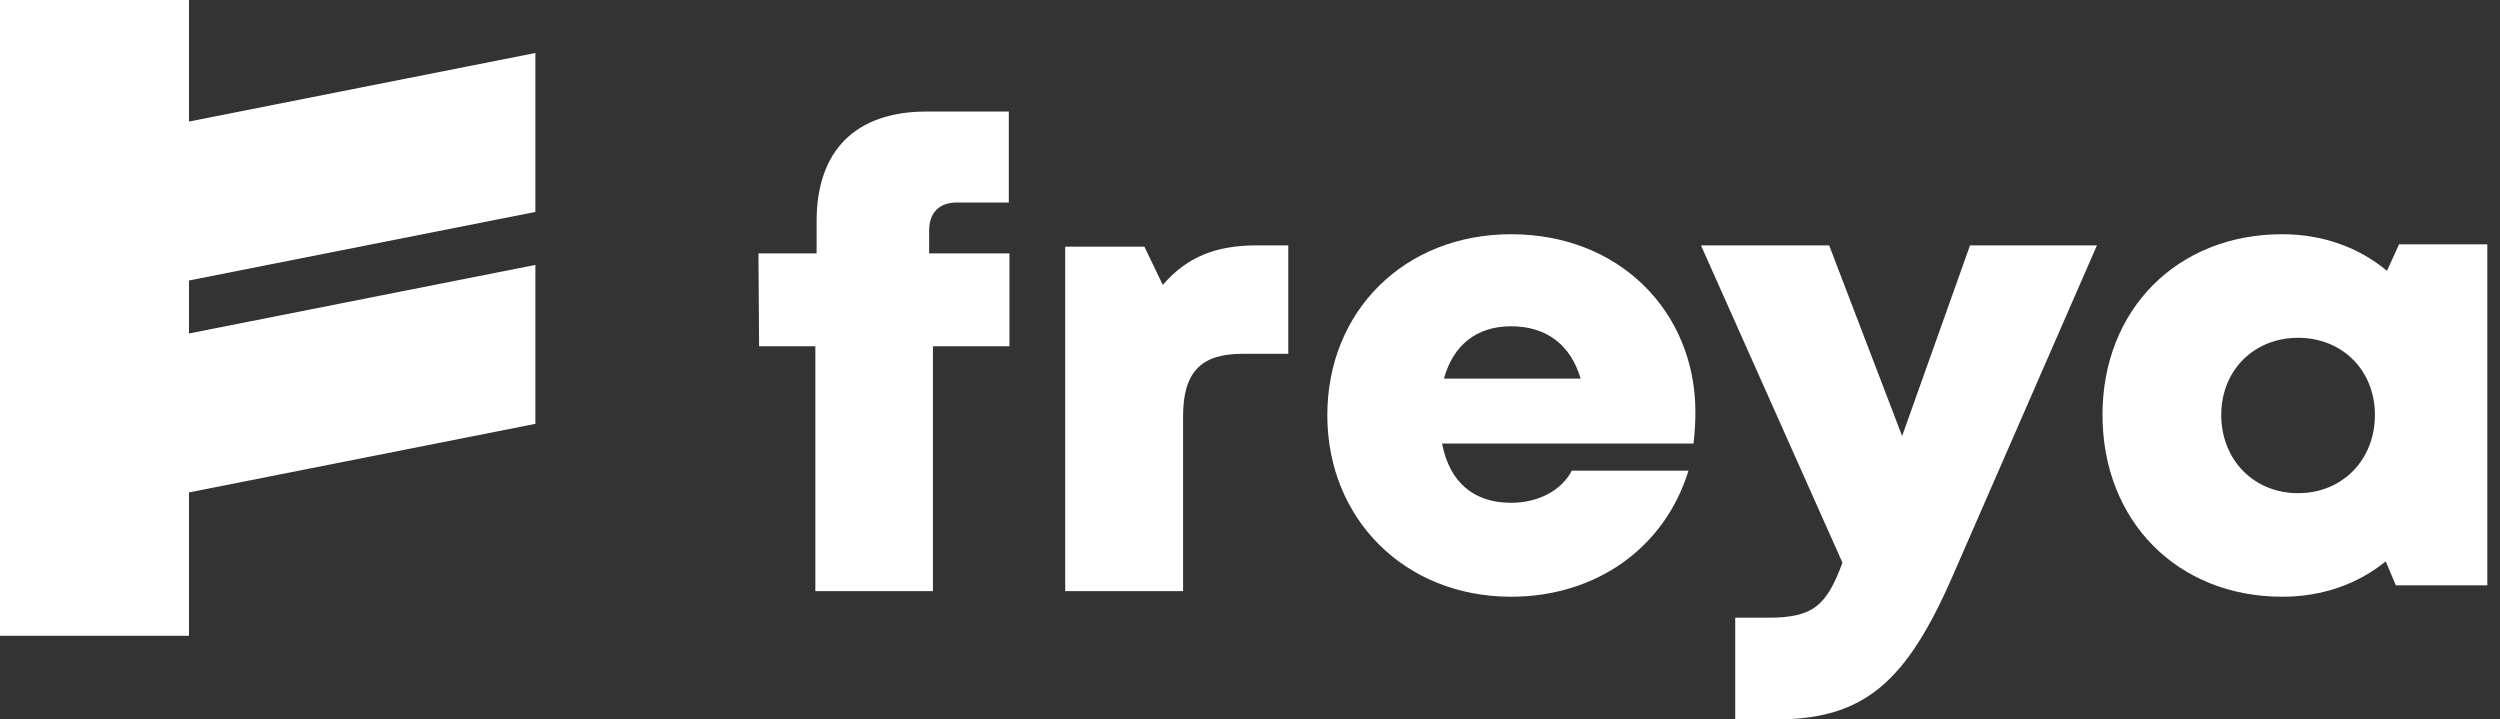 <svg width="139" height="40" viewBox="0 0 139 40" fill="none" xmlns="http://www.w3.org/2000/svg">
<rect x="0" y="0" width="139" height="40" fill="#333333" stroke="none"/>
<g id="logo">
<g id="Page-1">
<g id="logo-freya">
<path id="Path" d="M0 0H10.507V6.758L29.767 2.946V11.783L10.507 15.595V18.541L29.767 14.729V23.566L10.507 27.378V35.349H0V0Z" fill="white"/>
<path id="Path_2" d="M56.124 14.088H51.66V12.815C51.66 11.825 52.223 11.259 53.207 11.259H56.089V6.202H51.52C47.513 6.202 45.404 8.43 45.404 12.285V14.088H42.17L42.206 19.252H45.334V32.868H51.871V19.252H56.124V14.088Z" fill="white"/>
<path id="Path_3" d="M69.866 13.643C67.611 13.643 65.99 14.282 64.651 15.842L63.629 13.714H59.225V32.868H65.779V23.149C65.779 20.702 66.765 19.673 69.056 19.673H71.628V13.643H69.866Z" fill="white"/>
<path id="Shape" d="M94.264 22.908C94.264 17.37 90.08 13.023 84.014 13.023C78.087 13.023 73.799 17.3 73.799 23.083C73.799 28.867 78.122 33.178 84.014 33.178C88.72 33.178 92.555 30.479 93.88 26.168H87.395C86.803 27.29 85.513 27.955 84.014 27.955C81.957 27.955 80.597 26.834 80.179 24.66H94.159C94.229 24.065 94.264 23.504 94.264 22.908ZM84.014 18.141C85.966 18.141 87.326 19.157 87.883 21.05H80.283C80.806 19.157 82.131 18.141 84.014 18.141Z" fill="white"/>
<path id="Path_4" d="M109.533 13.643L105.758 24.243L101.701 13.643H94.574L102.441 31.285C101.559 33.669 100.819 34.344 98.314 34.344H96.479V40H98.737C103.676 40 106.005 37.901 108.58 31.997L116.589 13.643H109.533Z" fill="white"/>
<path id="Shape_2" d="M133.387 13.585L132.716 15.06C131.163 13.761 129.15 13.023 126.891 13.023C121.065 13.023 116.899 17.202 116.899 23.066C116.899 28.965 121.065 33.178 126.891 33.178C129.115 33.178 131.092 32.476 132.646 31.212L133.211 32.546H138.295V13.585H133.387ZM127.774 27.42C125.302 27.42 123.501 25.559 123.501 23.066C123.501 20.608 125.302 18.782 127.774 18.782C130.245 18.782 132.046 20.608 132.046 23.066C132.046 25.559 130.245 27.42 127.774 27.42Z" fill="white"/>
</g>
</g>
</g>
</svg>
